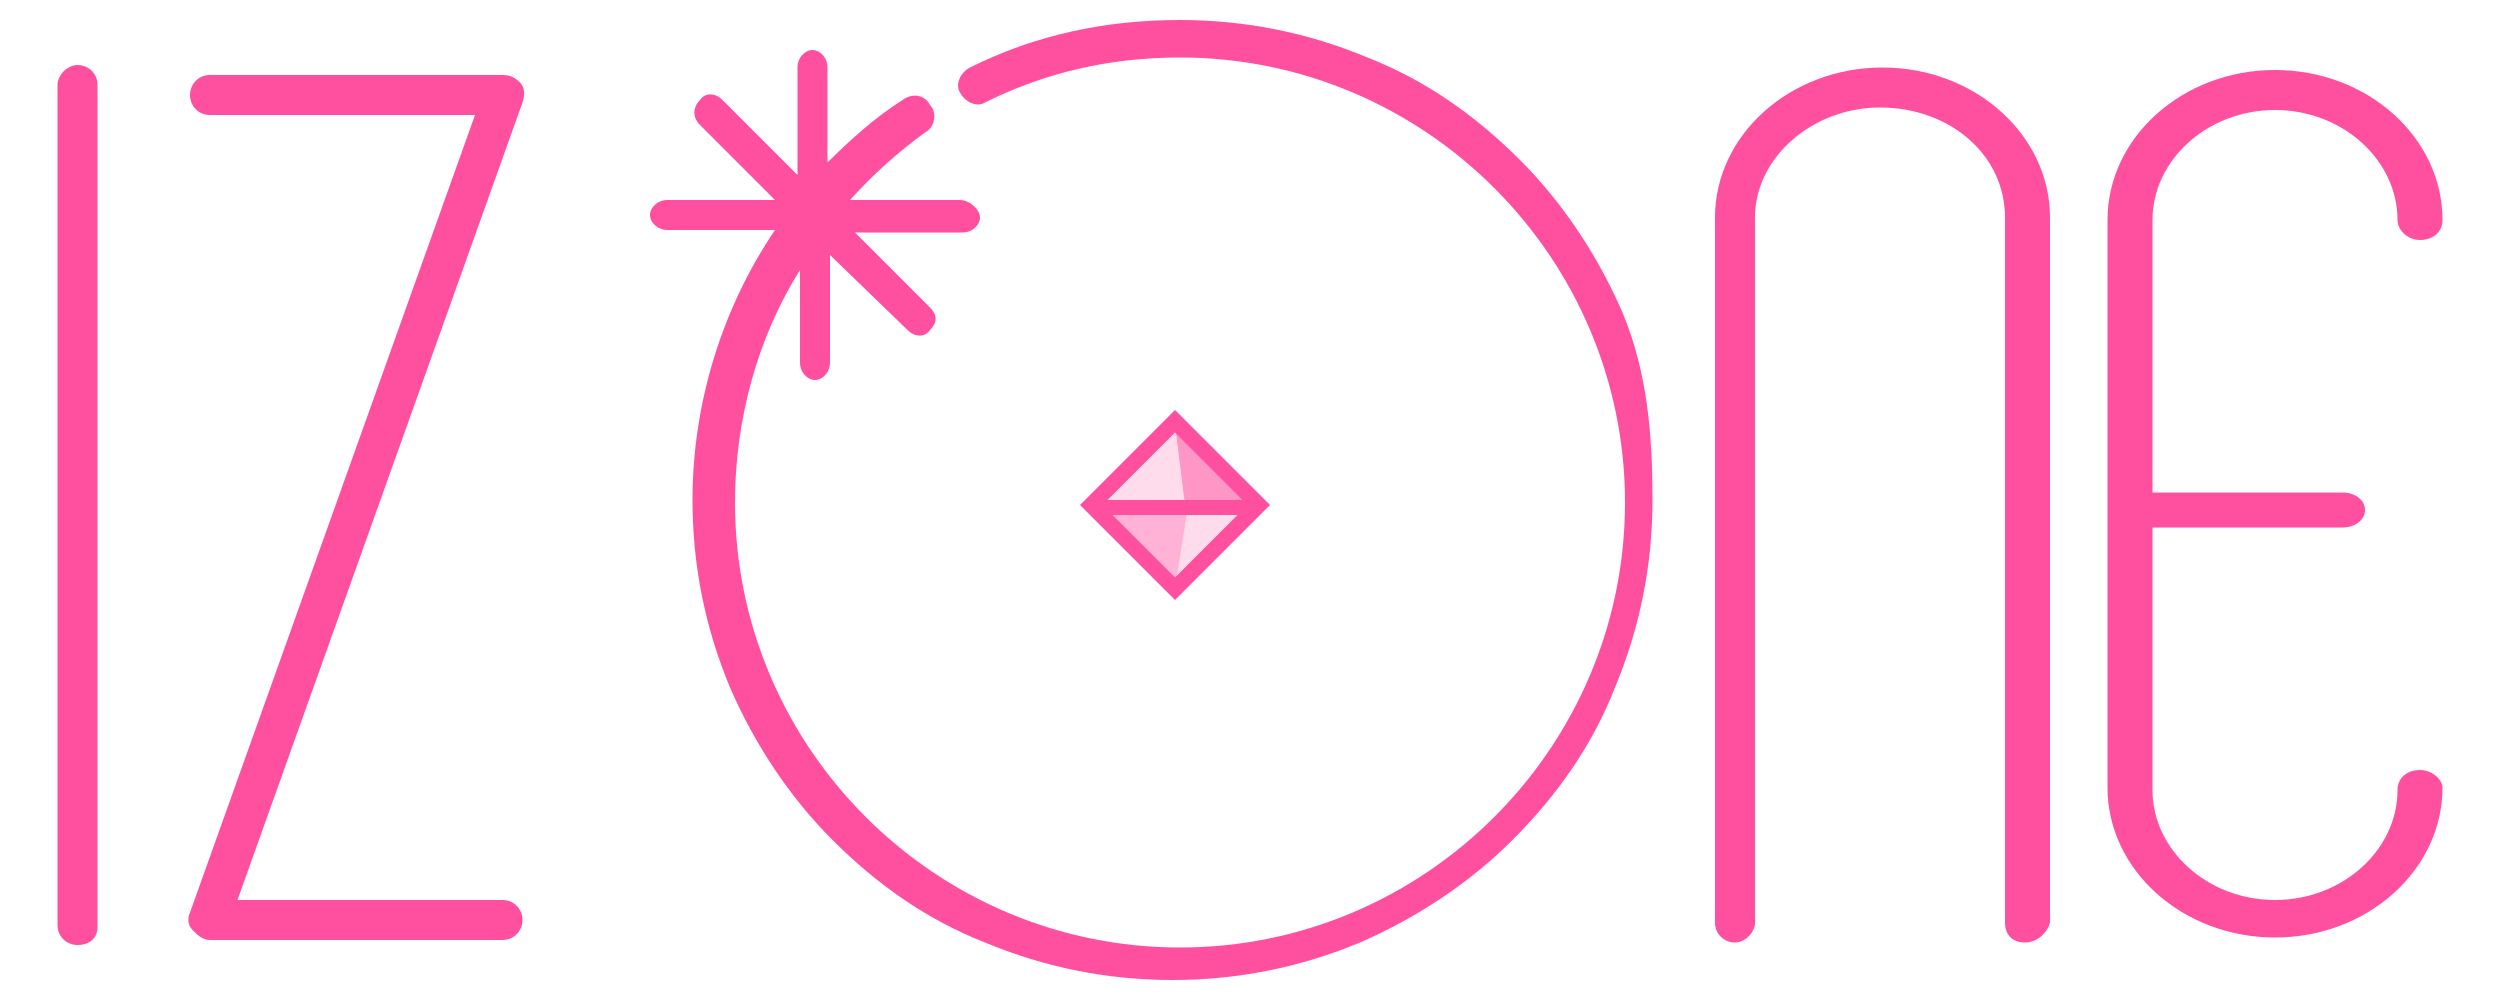<?xml version="1.0" encoding="utf-8"?>
<!-- Generator: Adobe Illustrator 23.0.1, SVG Export Plug-In . SVG Version: 6.00 Build 0)  -->
<svg version="1.1" id="Layer_1" xmlns="http://www.w3.org/2000/svg" xmlns:xlink="http://www.w3.org/1999/xlink" x="0px" y="0px"
	 width="100px" height="40px" viewBox="0 0 100 40" style="enable-background:new 0 0 100 40;" xml:space="preserve">
<style type="text/css">
	.st0{fill:#FF50A0;}
	.st1{opacity:0.2;}
	.st2{opacity:0.5;}
	.st3{opacity:0.3;}
</style>
<g>
	<g>
		<g>
			<path class="st0" d="M81,37.7c-0.5,0-0.8-0.3-0.8-0.8V8.7c0-2.5-2.2-4.4-5-4.4c-2.7,0-5,2-5,4.4v28.2c0,0.4-0.4,0.8-0.8,0.8
				s-0.8-0.3-0.8-0.8V8.7c0-3.3,3-6,6.7-6c3.7,0,6.7,2.7,6.7,6v28.2C81.9,37.3,81.5,37.7,81,37.7z"/>
		</g>
	</g>
	<g>
		<g>
			<g>
				<path class="st0" d="M3.1,37.8c-0.4,0-0.8-0.3-0.8-0.8V3.4c0-0.4,0.4-0.8,0.8-0.8s0.8,0.3,0.8,0.8v33.7
					C3.9,37.5,3.6,37.8,3.1,37.8z"/>
			</g>
		</g>
	</g>
	<g>
		<path class="st0" d="M96.8,30.8c-0.5,0-0.9,0.3-0.9,0.8c0,2.4-2.2,4.4-4.9,4.4s-4.9-2-4.9-4.4V21.1h7.6c0.5,0,0.9-0.3,0.9-0.7
			c0-0.4-0.4-0.7-0.9-0.7h-7.6V8.8c0-2.4,2.2-4.4,4.9-4.4s4.9,2,4.9,4.4c0,0.4,0.4,0.8,0.9,0.8s0.9-0.3,0.9-0.8c0-3.3-3-6-6.7-6
			c-3.7,0-6.7,2.7-6.7,6v22.7c0,3.3,3,6,6.7,6c3.7,0,6.7-2.7,6.7-6C97.7,31.2,97.3,30.8,96.8,30.8z"/>
	</g>
	<g>
		<g>
			<g>
				<path class="st0" d="M20.1,37.6H8.4c-0.3,0-0.5-0.2-0.7-0.4c-0.2-0.2-0.2-0.5-0.1-0.7L19,4.6H8.4c-0.5,0-0.8-0.4-0.8-0.8
					S7.9,3,8.4,3h11.7c0.3,0,0.5,0.1,0.7,0.3c0.2,0.2,0.2,0.5,0.1,0.8L9.5,36h10.6c0.5,0,0.8,0.4,0.8,0.8S20.6,37.6,20.1,37.6z"/>
			</g>
		</g>
	</g>
	<g>
		<g>
			<g class="st1">
				<g>
					
						<rect x="44.6" y="17.8" transform="matrix(0.707 0.707 -0.707 0.707 28.059 -27.322)" class="st0" width="4.7" height="4.7"/>
				</g>
			</g>
			<g>
				<g>
					<path class="st0" d="M47,24l-3.8-3.8l3.8-3.8l3.8,3.8L47,24z M44.1,20.2l2.9,2.9l2.9-2.9L47,17.3L44.1,20.2z"/>
				</g>
			</g>
		</g>
		<g>
			<g class="st2">
				<polygon class="st0" points="47,17 47.4,20.2 50.4,20.1 				"/>
			</g>
			<g>
				<g>
					<rect x="43.8" y="20" class="st0" width="6.5" height="0.6"/>
				</g>
			</g>
			<g class="st3">
				<polygon class="st0" points="43.7,20.2 47,23.5 47.5,20.4 				"/>
			</g>
		</g>
	</g>
	<path class="st0" d="M64.9,12.5c-1-2.3-2.4-4.4-4.1-6.1c-1.8-1.8-3.8-3.2-6.1-4.1c-2.4-1-4.9-1.5-7.5-1.5c-3,0-5.8,0.6-8.4,1.9
		c-0.4,0.2-0.6,0.7-0.4,1c0.2,0.4,0.7,0.6,1,0.4c2.4-1.2,5-1.8,7.8-1.8c9.8,0,17.8,8,17.8,17.8s-8,17.8-17.8,17.8s-17.8-8-17.8-17.8
		c0-3.3,0.9-6.6,2.6-9.3v3.7c0,0.4,0.3,0.7,0.6,0.7s0.6-0.3,0.6-0.7v-4.3l3.1,3c0.3,0.3,0.7,0.3,0.9,0c0.3-0.3,0.3-0.6,0-0.9l-3-3
		h4.3c0.4,0,0.7-0.3,0.7-0.6S38.8,8,38.4,8H34c0.9-1,1.9-1.9,3-2.7c0.4-0.2,0.5-0.8,0.2-1.1c-0.2-0.4-0.7-0.5-1.1-0.2
		c-1.1,0.7-2.1,1.6-3,2.5V2.7c0-0.4-0.3-0.7-0.6-0.7s-0.6,0.3-0.6,0.7v4.3l-3-3c-0.3-0.3-0.7-0.3-0.9,0c-0.3,0.3-0.3,0.7,0,1L31,8
		h-4.3c-0.4,0-0.7,0.3-0.7,0.6s0.3,0.6,0.7,0.6H31c-2.1,3.1-3.3,6.9-3.3,10.8c0,2.6,0.5,5.1,1.5,7.5c1,2.3,2.4,4.4,4.1,6.1
		c1.8,1.8,3.8,3.2,6.1,4.1c2.4,1,4.9,1.5,7.5,1.5s5.1-0.5,7.5-1.5c2.3-1,4.4-2.4,6.1-4.1c1.8-1.8,3.2-3.8,4.1-6.1
		c1-2.4,1.5-4.9,1.5-7.5S65.9,14.9,64.9,12.5z"/>
</g>
</svg>
